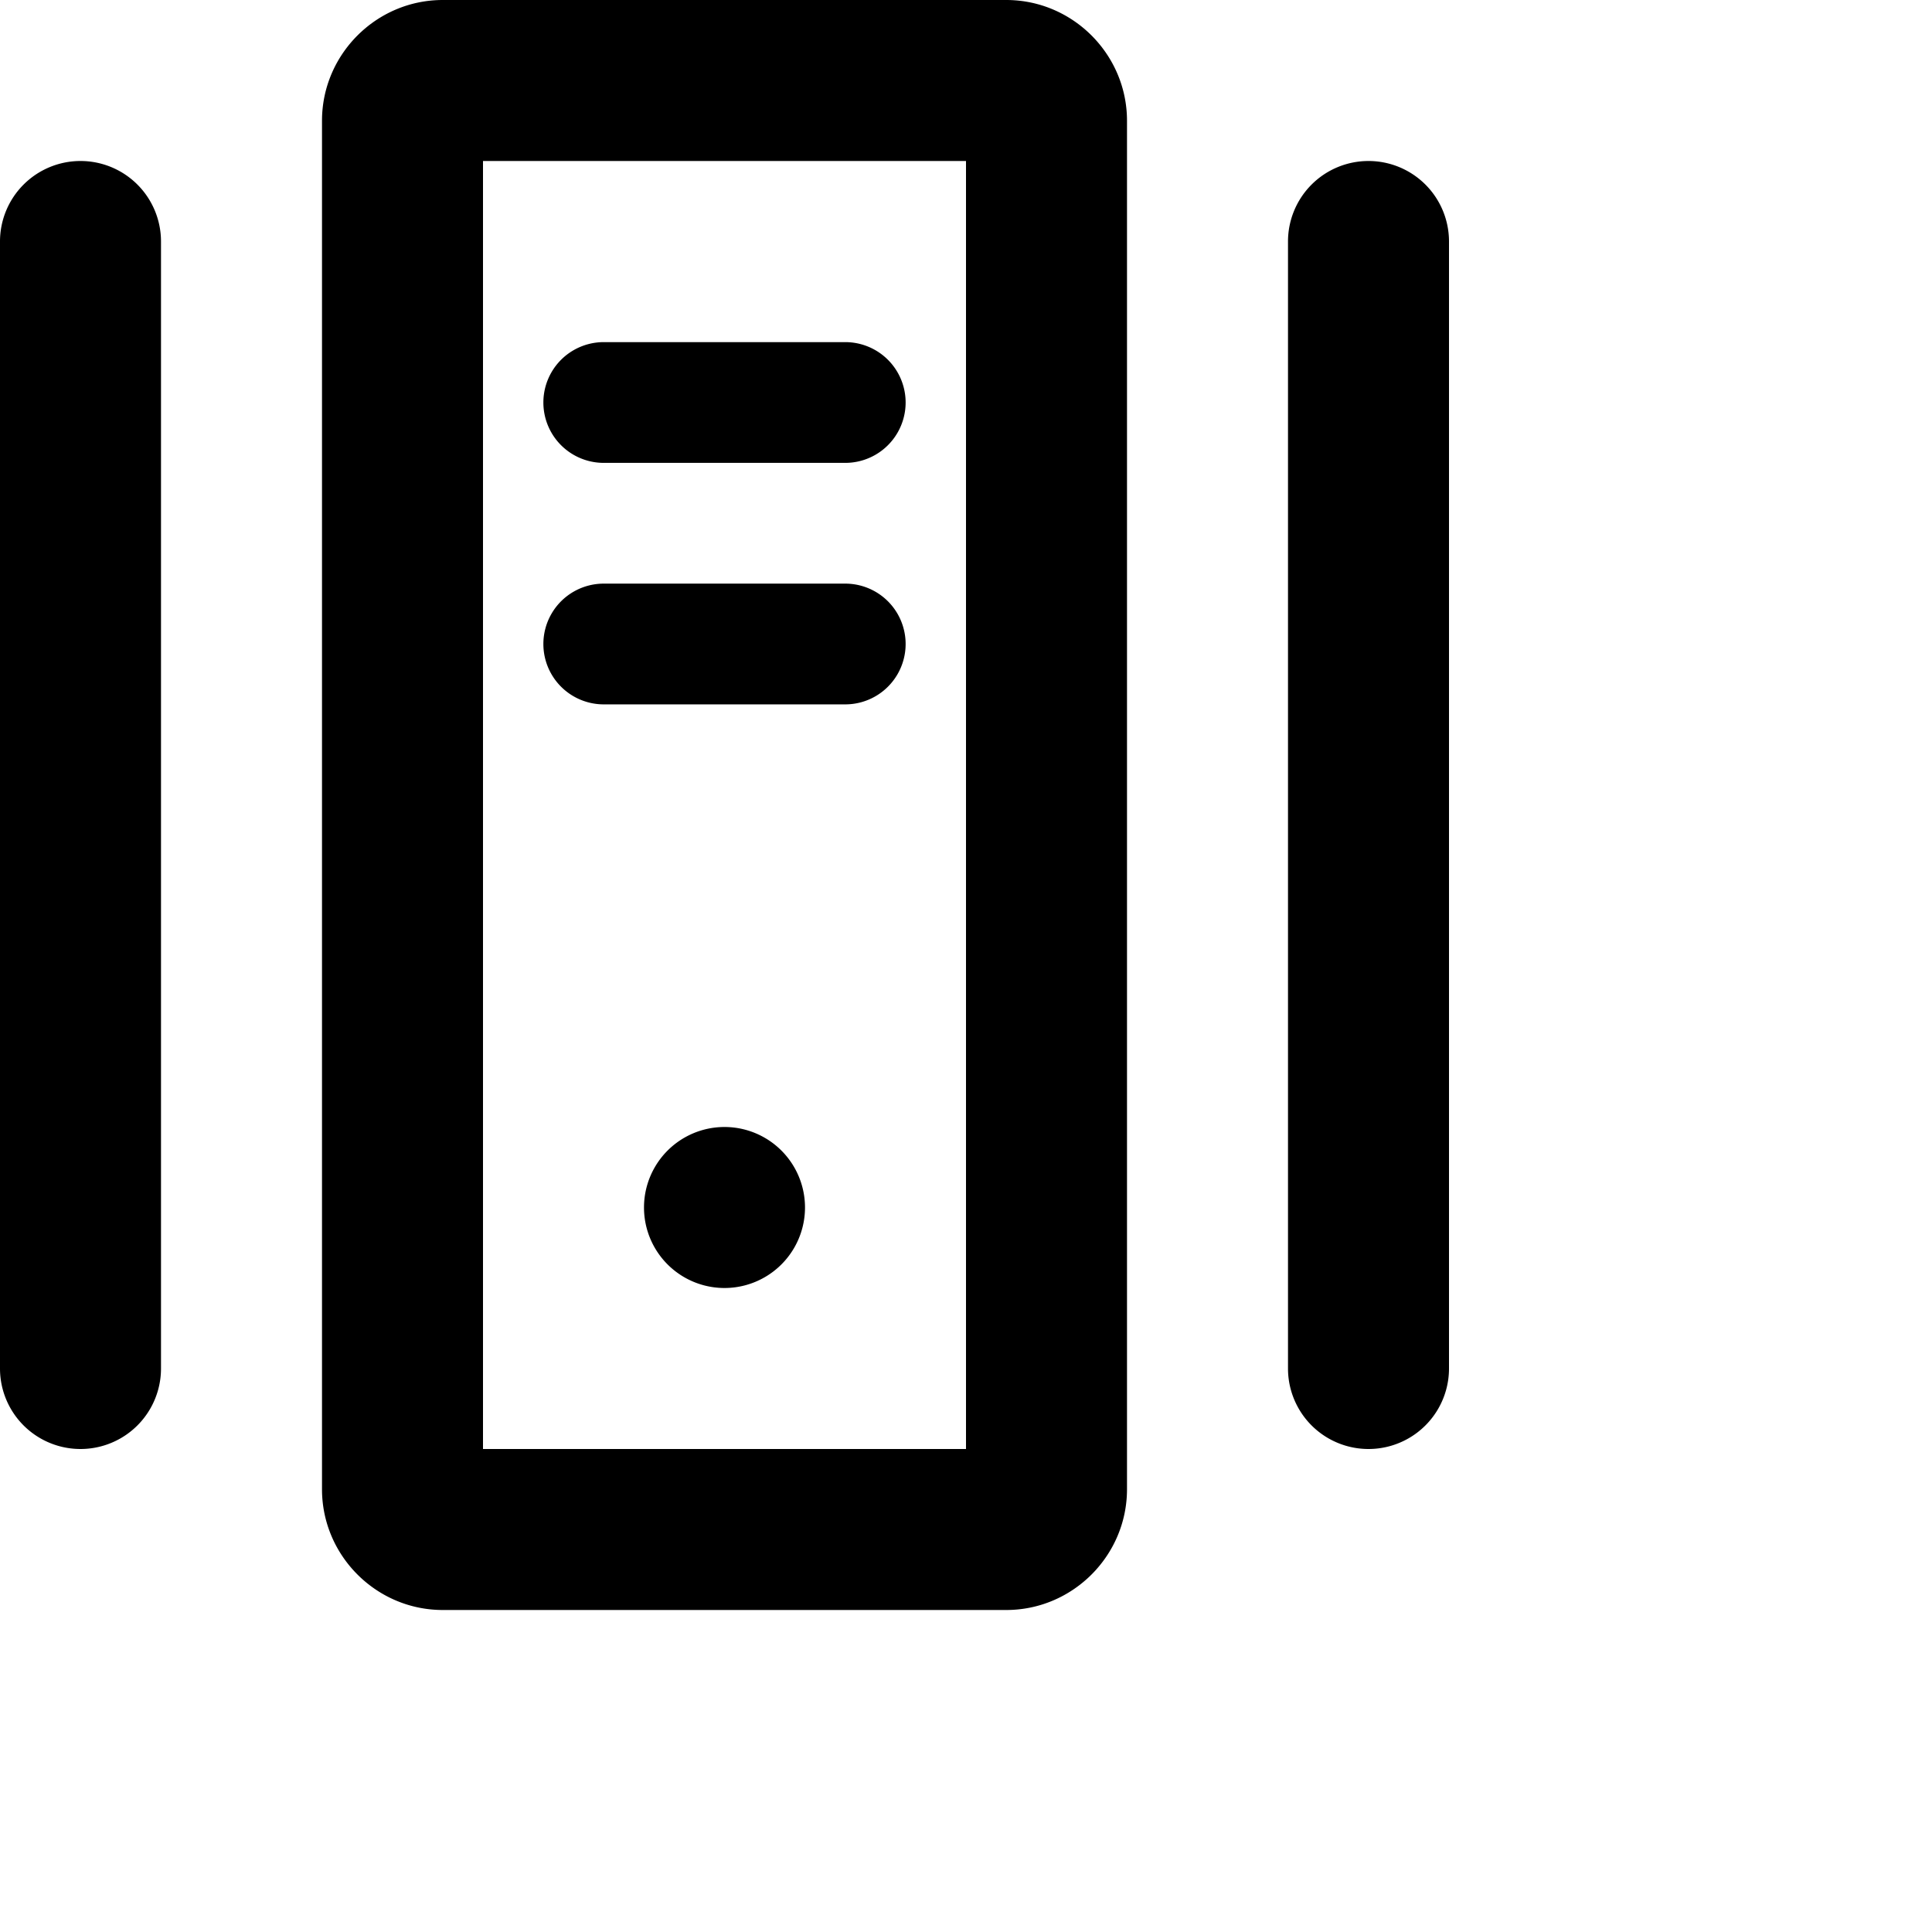 <svg id="iconPath" width="100%" height="100%" viewBox="0 0 24 24" xmlns="http://www.w3.org/2000/svg"><path d="M12.5 0h-7C4.675 0 4 .675 4 1.5v17c0 .825.675 1.5 1.5 1.5h7c.825 0 1.5-.675 1.5-1.5v-17c0-.825-.675-1.5-1.5-1.5zM12 18H6V2h6v16zm5-16a1 1 0 0 0-1 1v14a1 1 0 0 0 2 0V3a1 1 0 0 0-1-1zM1 2a1 1 0 0 0-1 1v14a1 1 0 0 0 2 0V3a1 1 0 0 0-1-1zm6.5 3.75h3a.75.75 0 1 0 0-1.5h-3a.75.75 0 0 0 0 1.5zm0 3a.75.75 0 0 1 0-1.5h3a.75.75 0 1 1 0 1.5h-3zM9 16a1 1 0 1 1 0-2 1 1 0 0 1 0 2z" fill-rule="nonzero"/></svg>
